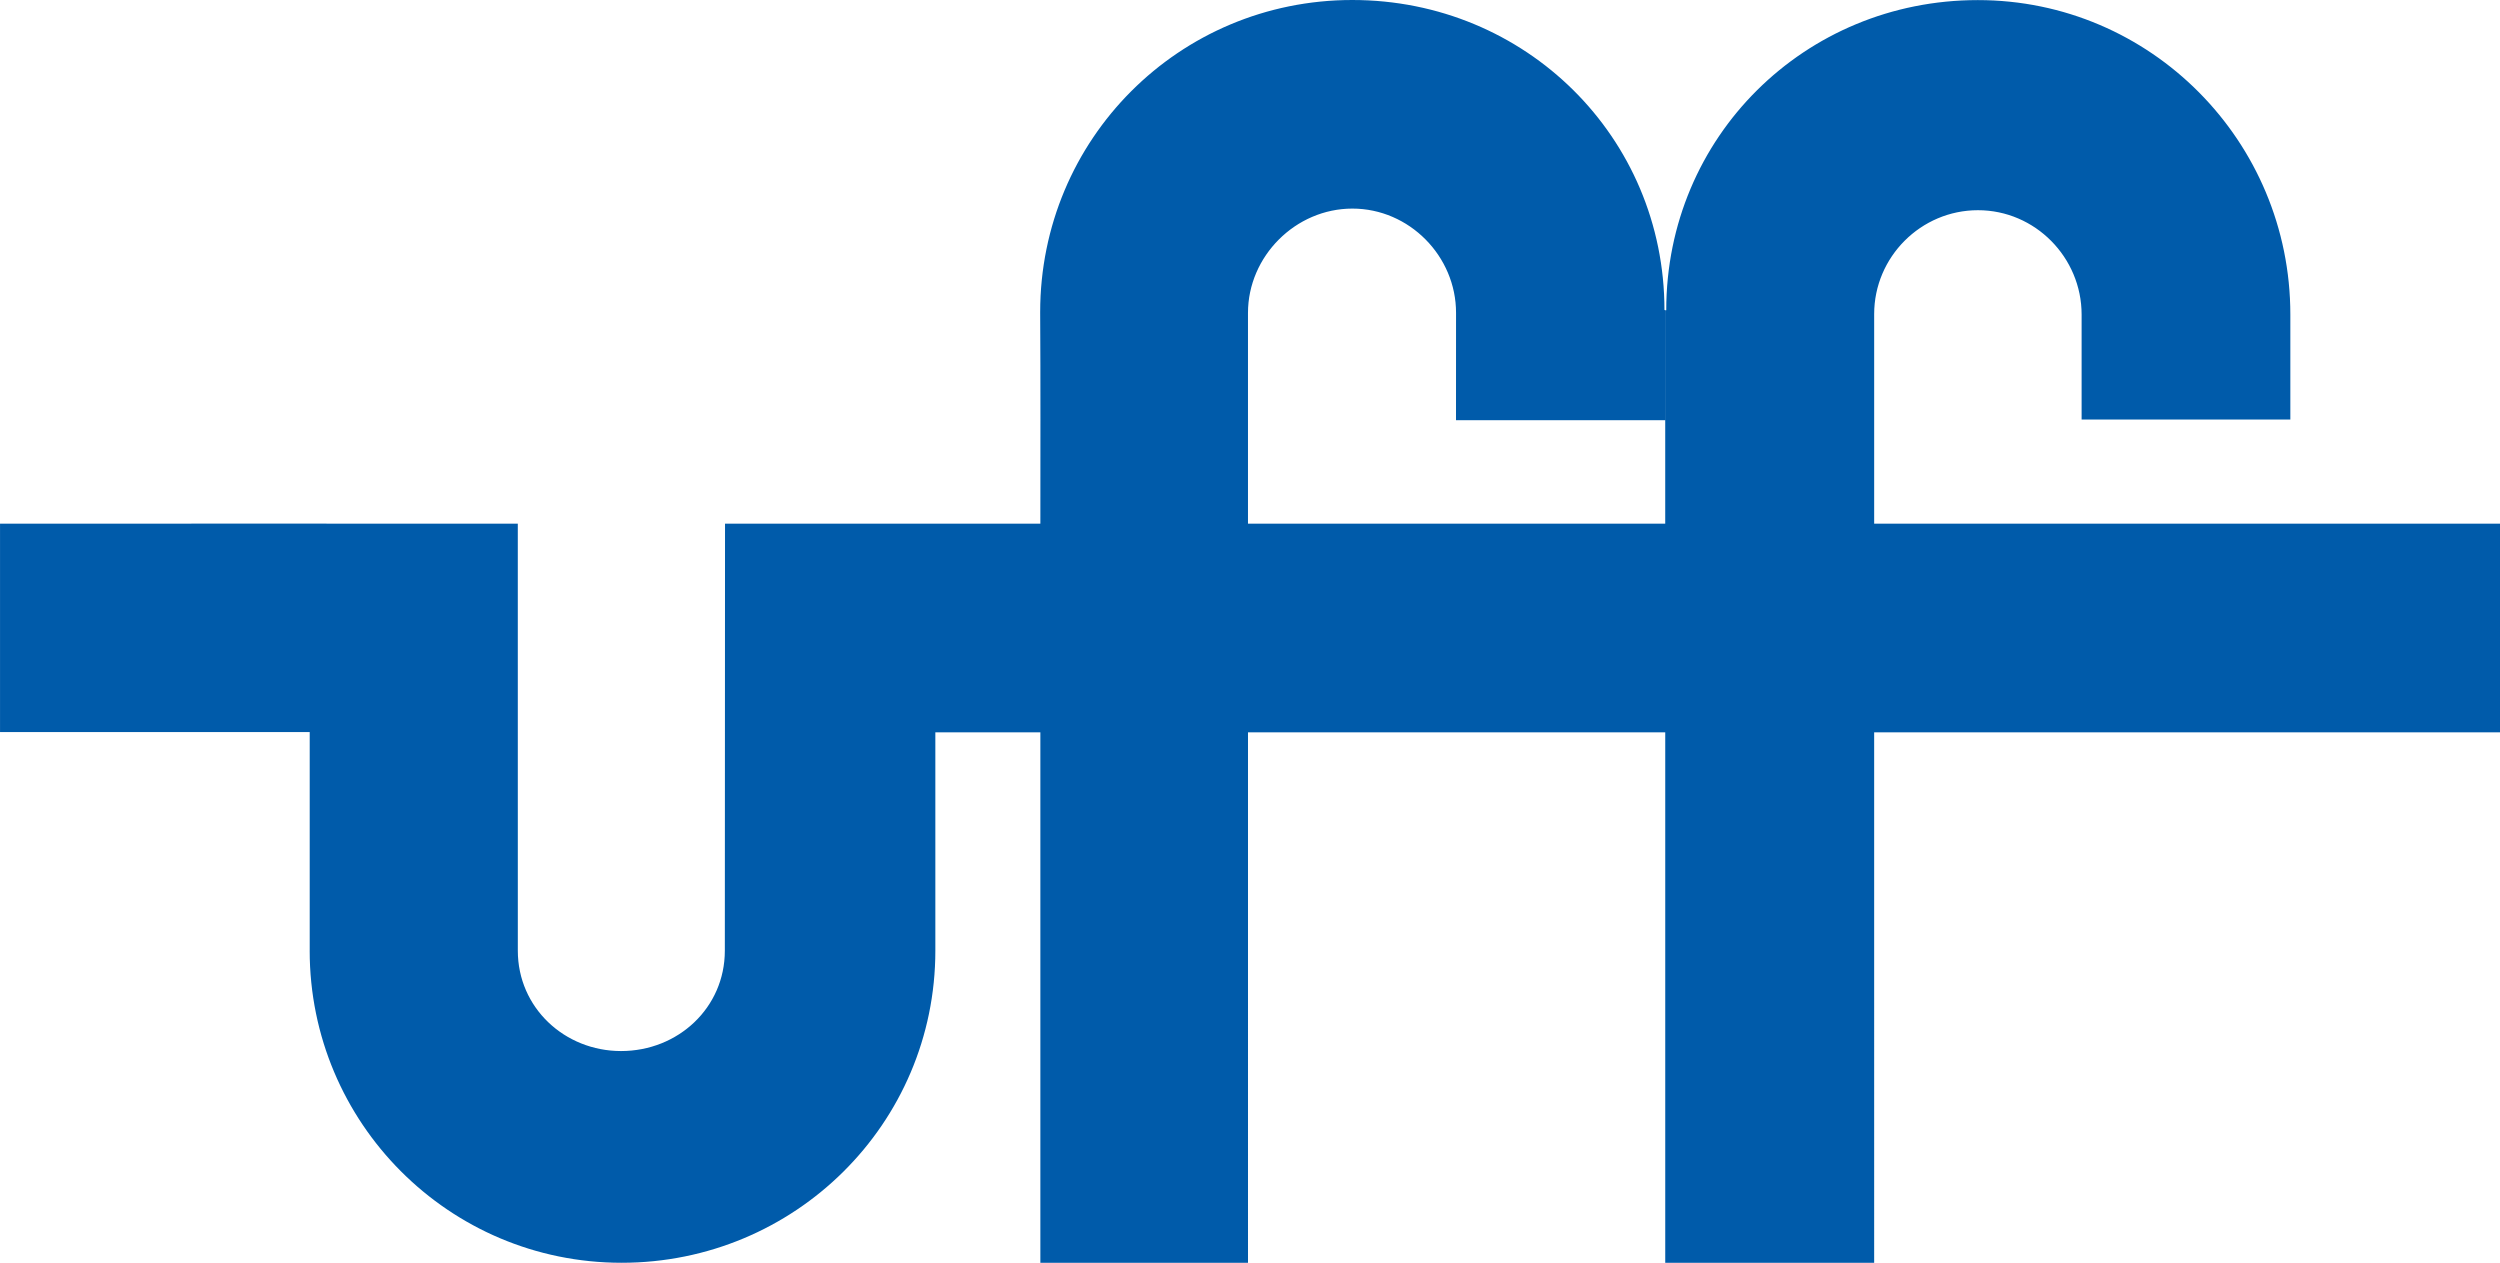 <?xml version="1.0" encoding="UTF-8" standalone="no"?>
<svg
   xmlns:dc="http://purl.org/dc/elements/1.1/"
   xmlns:cc="http://creativecommons.org/ns#"
   xmlns:rdf="http://www.w3.org/1999/02/22-rdf-syntax-ns#"
   xmlns:svg="http://www.w3.org/2000/svg"
   xmlns="http://www.w3.org/2000/svg"
   xmlns:sodipodi="http://sodipodi.sourceforge.net/DTD/sodipodi-0.dtd"
   xmlns:inkscape="http://www.inkscape.org/namespaces/inkscape"
   viewBox="0 0 105.124 53.099"
   height="53.099"
   width="105.124"
   xml:space="preserve"
   id="svg2"
   version="1.1"
   sodipodi:docname="LogoUFF.svg"
   inkscape:version="0.92.3 (2405546, 2018-03-11)"
   inkscape:export-filename="C:\Users\cosme\cosmefc@id.uff.br\STI\UFF\IdentidadeUFF\LogoUFF.png"
   inkscape:export-xdpi="127.85"
   inkscape:export-ydpi="127.85"><sodipodi:namedview
     pagecolor="#ffffff"
     bordercolor="#666666"
     borderopacity="1"
     objecttolerance="10"
     gridtolerance="10"
     guidetolerance="10"
     inkscape:pageopacity="0"
     inkscape:pageshadow="2"
     inkscape:window-width="1920"
     inkscape:window-height="1057"
     id="namedview65"
     showgrid="false"
     fit-margin-top="0"
     fit-margin-left="0"
     fit-margin-right="0"
     fit-margin-bottom="0"
     showguides="true"
     inkscape:guide-bbox="true"
     inkscape:zoom="12.575625"
     inkscape:cx="52.562"
     inkscape:cy="26.549334"
     inkscape:window-x="-8"
     inkscape:window-y="1072"
     inkscape:window-maximized="1"
     inkscape:current-layer="svg2" /><defs
     id="defs6"><clipPath
       id="clipPath18"
       clipPathUnits="userSpaceOnUse"><path
         id="path16"
         d="M 0,595.276 H 419.528 V 0 H 0 Z"
         inkscape:connector-curvature="0" /></clipPath></defs><path
     sodipodi:nodetypes="cccccccccccccccccccccccccccccccsscccccccccccccc"
     id="path22"
     style="fill:#005baa;fill-opacity:1;fill-rule:evenodd;stroke:none;stroke-width:1.333"
     d="m 61.224,17.669 h 8.795 v -4.631 h -0.029 C 69.989,5.763 64.148,1.084e-7 56.864,1.084e-7 49.58,1.084e-7 43.739,5.849 43.739,13.125 c 0.018,2.944 0.008,5.936 0.008,8.895 L 30.487,22.02 30.479,39.975 c 0,2.4 -1.964,4.221 -4.365,4.221 -2.374,0 -4.34,-1.824 -4.34,-4.221 -0.002,-6.27 -0.001,-12.587 -0.001,-17.955 -7.261,-0.005 -14.503,0 -21.772,0 v 8.763 H 13.023 v 9.192 l -0.001,10e-7 c 0,7.223 5.841,13.124 13.117,13.124 7.279,2e-6 13.192,-5.843 13.192,-13.124 0,-4.876 -3.35e-4,-9.18 -3.35e-4,-9.18 h 4.416 v 22.304 h 8.731 V 30.795 h 17.545 v 22.304 h 8.785 V 30.795 H 105.124 V 22.02 H 78.808 v -8.813 c 0,-2.399 1.962,-4.368 4.365,-4.368 2.405,0 4.358,1.987 4.358,4.388 3e-6,1.455 0,2.945 0,4.413 h 8.777 v -4.416 c 0,-7.282 -5.865,-13.22 -13.142,-13.22 -7.283,0 -13.101,5.76 -13.101,13.035 v 0.008 h -0.043 V 22.02 H 52.477 v -8.86 c 0,-2.388 2.001,-4.389 4.391,-4.389 2.39,0 4.362,2.001 4.358,4.389 0,0.064 -0.002,4.51 -0.002,4.51 z"
     inkscape:connector-curvature="0" /></svg>
